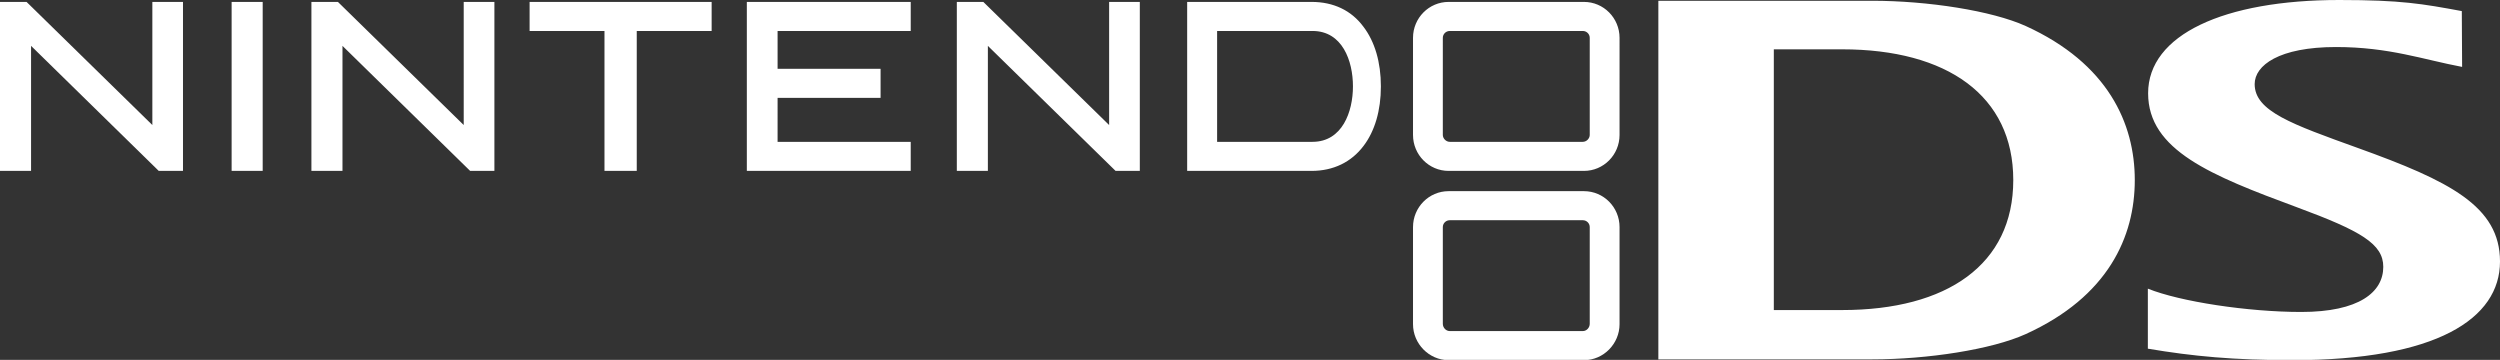 <svg version="1.0" viewBox="0 0 264 38" xmlns="http://www.w3.org/2000/svg">
    <rect x="0" y="0" width="264" height="38" fill="#333333" stroke="none"/>
    <path d="M381.537 77.19c0 .912-.747 1.731-1.668 1.731h-31.914c-.93 0-1.677-.819-1.677-1.731V54.132c0-.909.747-1.638 1.677-1.638h31.914c.921 0 1.668.729 1.668 1.638V77.19Zm-1.386-31.623h-32.487c-4.704 0-8.541 3.828-8.541 8.565V77.28c0 4.65 3.837 8.568 8.541 8.568h32.487c4.713 0 8.541-3.918 8.541-8.568V54.132c0-4.737-3.828-8.565-8.541-8.565M7.455 10.935v29.802H0V.456h6.369l30.195 29.346V.456h7.353v40.281h-5.823L7.455 10.935" style="fill-rule:nonzero;stroke:none;fill:#fff" transform="scale(.44 .443)"/>
    <path d="M82.194 10.935v29.802h-7.455V.456h6.36l30.192 29.346V.456h7.365v40.281h-5.823L82.194 10.935m154.896 0v29.802h-7.452V.456h6.36l30.192 29.346V.456h7.365v40.281h-5.817L237.09 10.935M61.671.456h1.374v40.281H55.59V.456h6.081m107.754 0h1.368v6.927H152.82v33.354h-7.746V7.383h-17.97V.456h42.321m47.754 0h1.395v6.927h-31.953v9.021h24.717v6.927h-24.717V33.81h31.953v6.927h-39.333V.456h37.938M315 33.81h-22.893V7.383H315c7.164 0 9.708 7.107 9.708 13.212 0 6.015-2.544 13.215-9.708 13.215Zm12.231-27.429C324.315 2.46 320.004.456 314.79.456h-29.871v40.281h29.871c5.214 0 9.525-2.097 12.441-5.925 2.733-3.552 4.182-8.475 4.182-14.217 0-5.739-1.449-10.662-4.182-14.214m54.306 25.788c0 .822-.747 1.641-1.668 1.641h-31.914c-.93 0-1.677-.819-1.677-1.641V9.021c0-.909.747-1.638 1.677-1.638h31.914c.921 0 1.668.729 1.668 1.638v23.148ZM380.151.456h-32.487c-4.704 0-8.541 3.828-8.541 8.565v23.148c0 4.74 3.837 8.568 8.541 8.568h32.487c4.713 0 8.541-3.828 8.541-8.568V9.021c0-4.737-3.828-8.565-8.541-8.565m135.333 68.349c7.728 3.099 24.051 5.559 36.792 5.559 13.941 0 19.71-4.737 19.71-10.752 0-5.469-5.358-8.568-20.751-14.217-20.586-7.566-35.688-13.578-35.688-27.159C515.547 8.292 533.721 0 561.414 0c14.874 0 19.977.912 29.418 2.643l.075 13.305c-9.279-1.731-17.499-4.737-30.267-4.737-13.686 0-19.521 4.374-19.521 8.838 0 6.471 8.988 9.57 24.744 15.219C587.799 43.107 600 49.122 600 62.334c0 13.671-15.282 23.514-49.749 23.514-14.151 0-23.913-.912-34.767-2.733v-14.31m-73.362-57.048h-16.404v62.151h16.404c25.179 0 41.064-10.845 41.064-30.984 0-20.139-15.885-31.167-41.064-31.167ZM486.15 79.65c-8.112 3.645-23.46 6.015-36.873 6.015h-51.273V.183h51.273c13.413 0 28.761 2.37 36.891 6.015 19.746 8.931 26.181 23.238 26.181 36.726s-6.378 27.795-26.199 36.726" style="fill-rule:nonzero;stroke:none;stroke-width:.05;stroke-linecap:butt;stroke-linejoin:miter;stroke-miterlimit:4;stroke-dasharray:none;fill:#fff" transform="scale(.44 .443)"/>
</svg>
